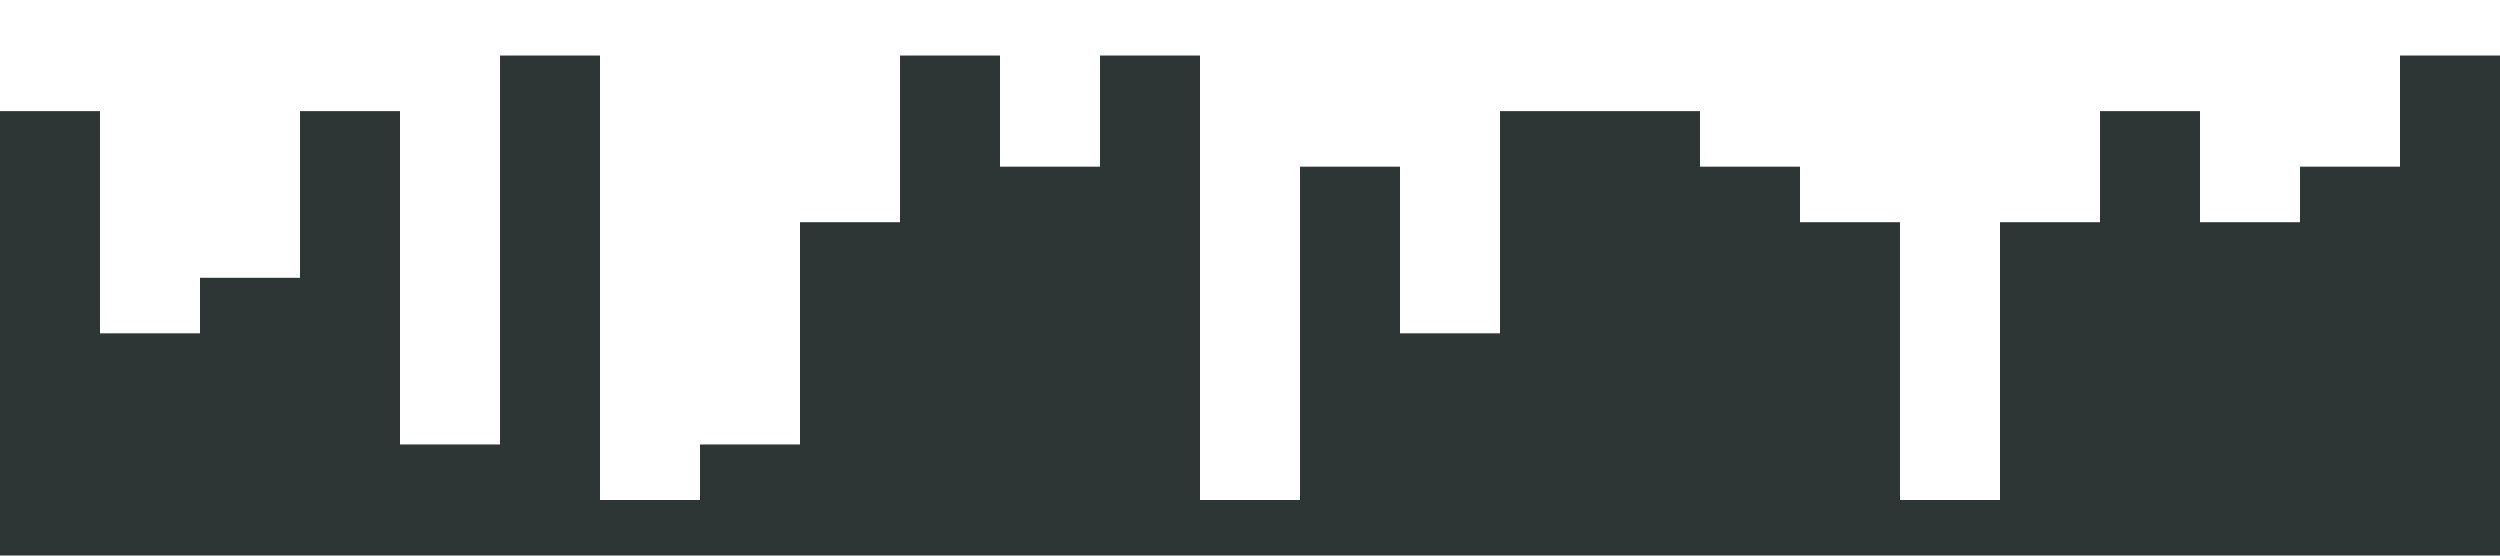<?xml version="1.0" standalone="no"?><svg xmlns="http://www.w3.org/2000/svg" viewBox="0 0 1440 320"><path fill="#2d3635" fill-opacity="1" d="M0,160L0,64L57.6,64L57.6,192L115.2,192L115.2,160L172.8,160L172.8,64L230.4,64L230.4,256L288,256L288,32L345.6,32L345.6,288L403.2,288L403.2,256L460.8,256L460.8,128L518.4,128L518.4,32L576,32L576,96L633.6,96L633.6,32L691.2,32L691.2,288L748.8,288L748.8,96L806.4,96L806.4,192L864,192L864,64L921.6,64L921.6,64L979.2,64L979.2,96L1036.8,96L1036.8,128L1094.4,128L1094.4,288L1152,288L1152,128L1209.6,128L1209.6,64L1267.2,64L1267.2,128L1324.8,128L1324.8,96L1382.4,96L1382.4,32L1440,32L1440,320L1382.4,320L1382.4,320L1324.8,320L1324.8,320L1267.2,320L1267.2,320L1209.6,320L1209.6,320L1152,320L1152,320L1094.4,320L1094.4,320L1036.8,320L1036.8,320L979.2,320L979.2,320L921.6,320L921.6,320L864,320L864,320L806.4,320L806.4,320L748.8,320L748.8,320L691.2,320L691.2,320L633.6,320L633.6,320L576,320L576,320L518.4,320L518.4,320L460.8,320L460.8,320L403.2,320L403.2,320L345.6,320L345.6,320L288,320L288,320L230.4,320L230.4,320L172.8,320L172.8,320L115.2,320L115.2,320L57.6,320L57.6,320L0,320L0,320Z"></path></svg>